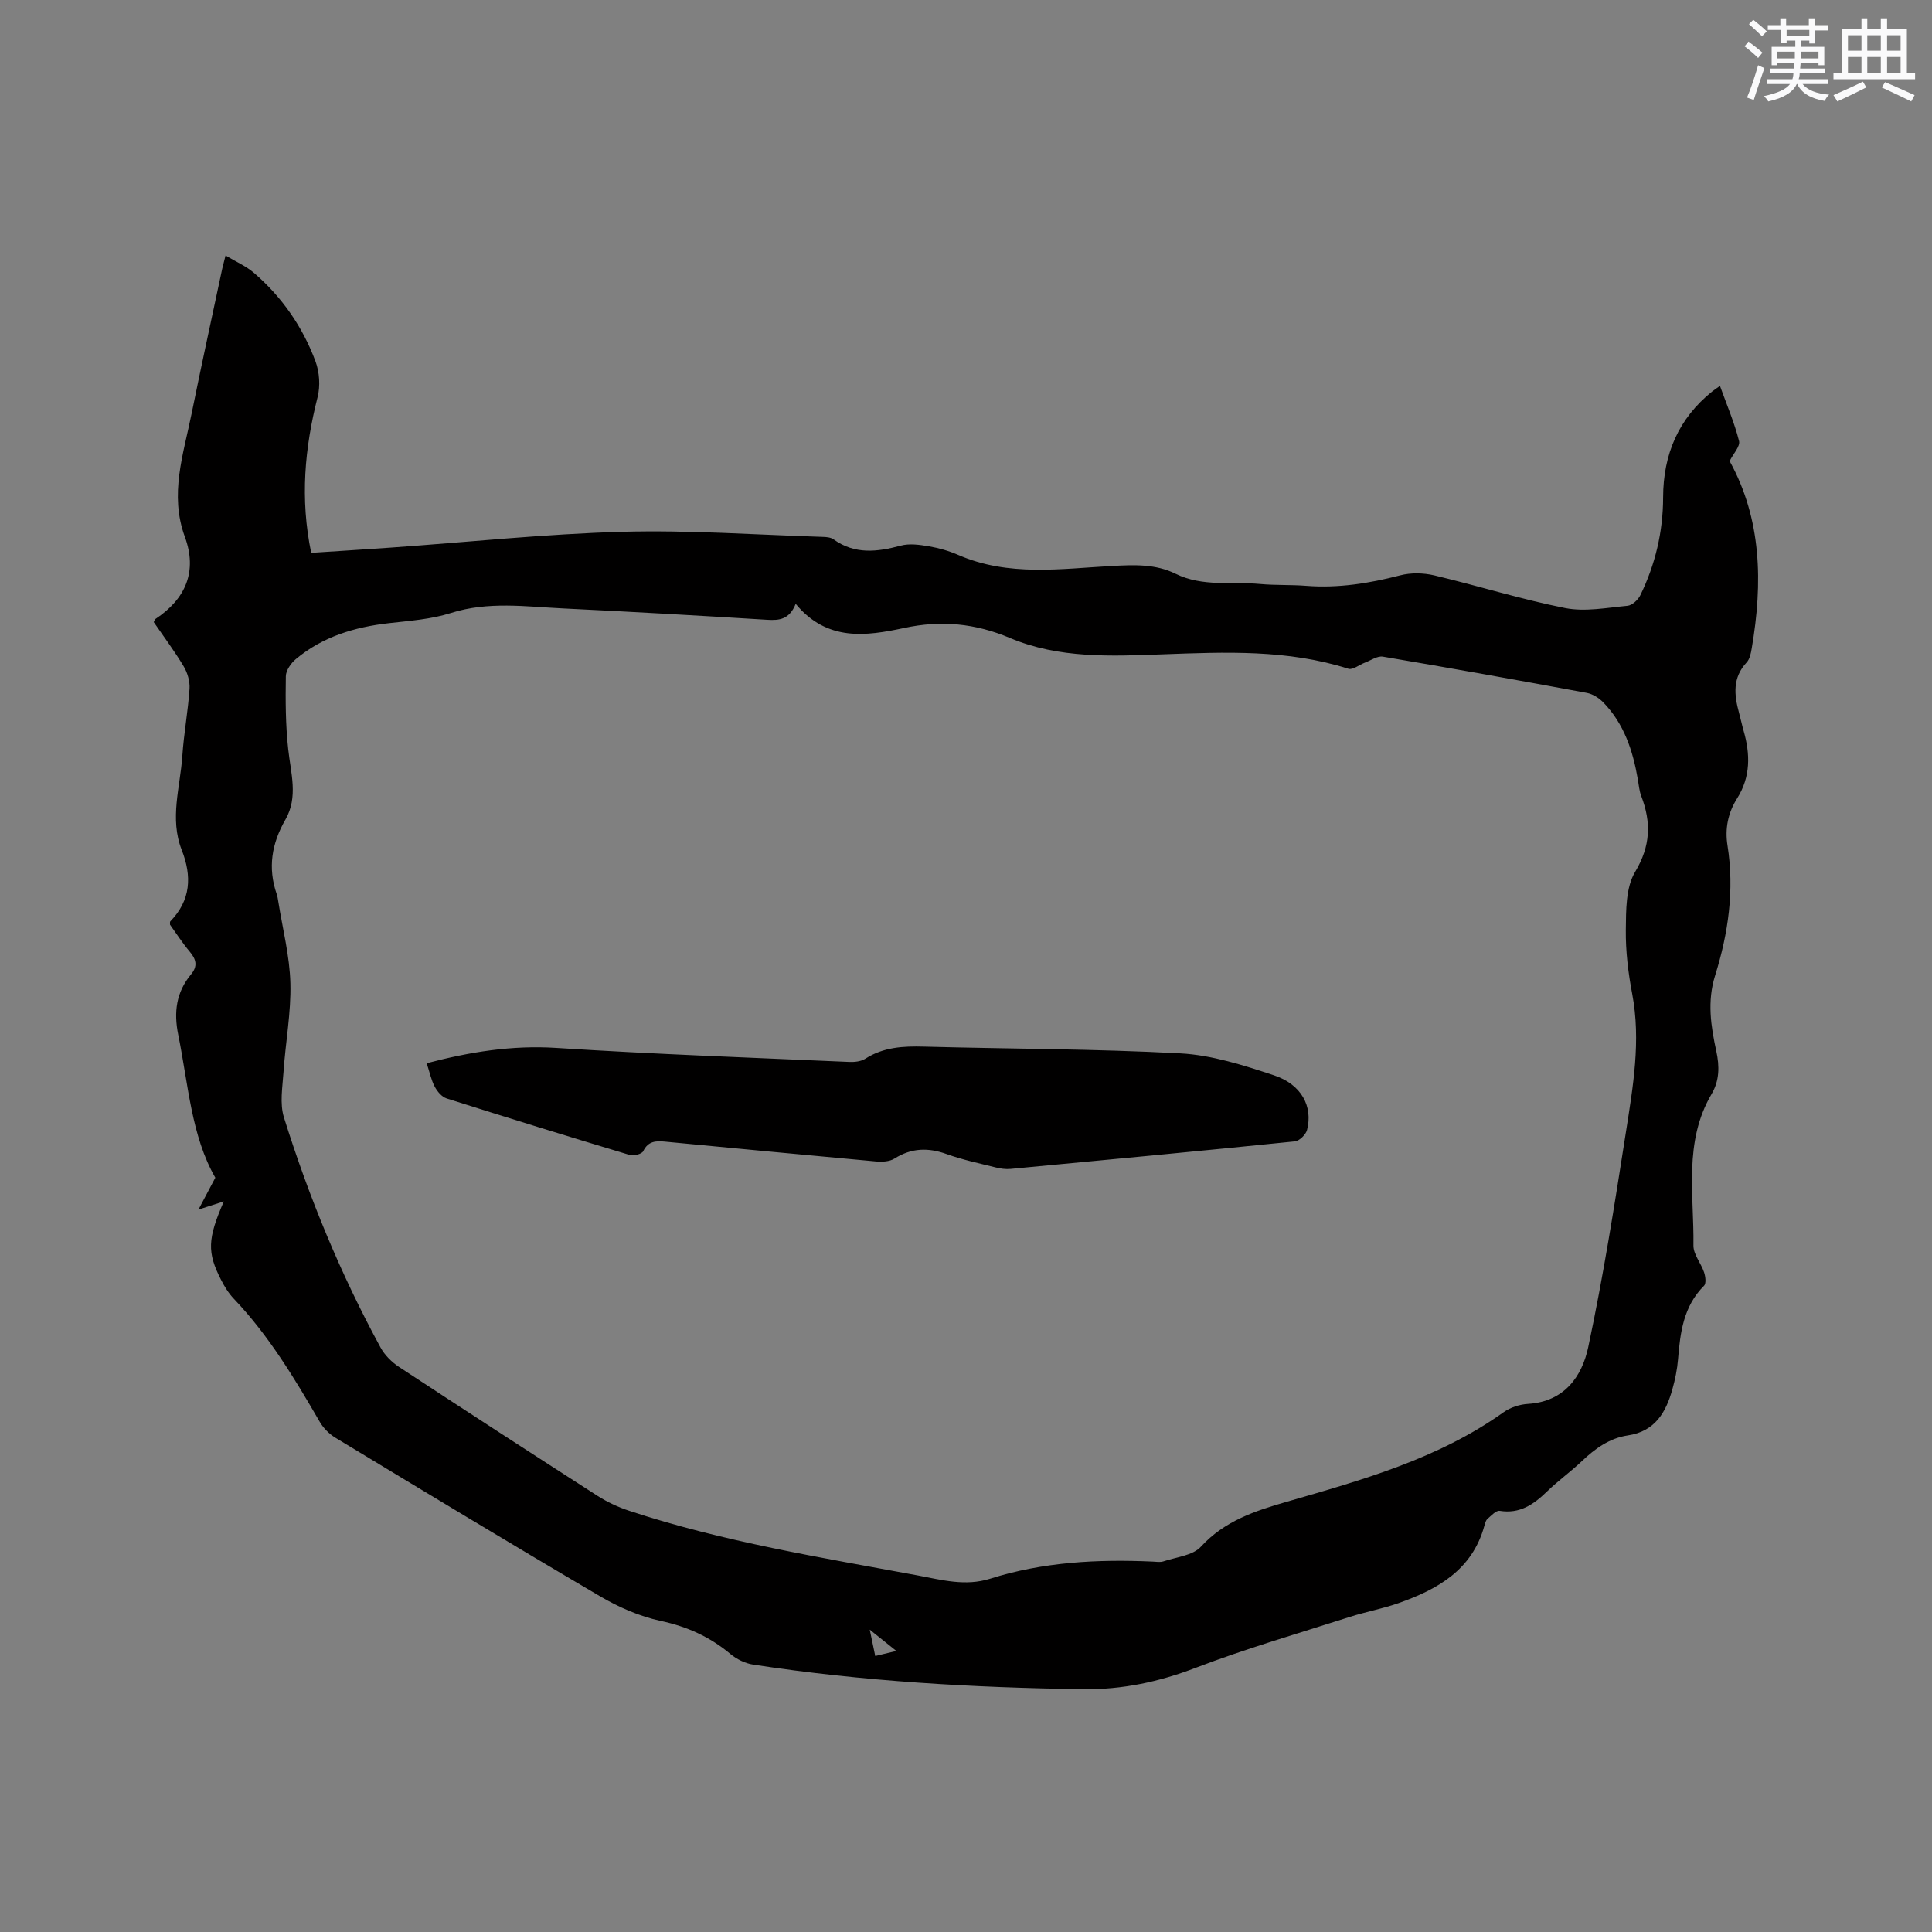 <svg enable-background="new 0 0 400 400" viewBox="0 0 400 400" xmlns="http://www.w3.org/2000/svg"><rect x="0" y="0" width="400" height="400" fill="#808080" stroke="none"/><path d="m46.7 52.9c2.15 1.29 4.23 2.18 5.87 3.59 5.81 5 10.09 11.18 12.75 18.33.83 2.24 1.02 5.11.43 7.42-2.67 10.51-3.64 21.03-1.32 32.22 5.42-.36 10.97-.7 16.52-1.09 15.96-1.13 31.9-2.82 47.88-3.27 13.85-.38 27.74.63 41.61 1.06.72.02 1.58.11 2.13.5 4.41 3.17 9.04 2.62 13.91 1.31 1.81-.49 3.93-.19 5.85.14 2.07.35 4.15.95 6.08 1.79 10.4 4.52 21.23 2.85 31.96 2.27 4.5-.24 8.88-.42 13.02 1.62 5.6 2.76 11.66 1.58 17.51 2.12 3.16.29 6.36.13 9.53.38 6.64.52 13.05-.51 19.46-2.17 2.22-.58 4.83-.52 7.08.01 9.05 2.15 17.96 4.96 27.08 6.76 4.12.81 8.61-.07 12.91-.47.97-.09 2.19-1.23 2.66-2.2 3.1-6.37 4.7-13.14 4.71-20.24.02-8.9 3.17-16.33 10.2-21.96.41-.32.85-.61 1.57-1.12 1.41 3.91 2.98 7.58 3.95 11.4.28 1.1-1.2 2.65-1.95 4.16 6.63 11.99 6.89 25.22 4.58 38.75-.17 1.02-.4 2.24-1.06 2.94-2.95 3.17-2.59 6.73-1.57 10.44.34 1.22.59 2.47.94 3.69 1.4 4.86 1.48 9.56-1.35 14.04-1.87 2.96-2.54 6.24-1.98 9.73 1.46 9.2.17 18.19-2.57 26.94-1.67 5.34-.87 10.48.25 15.63.69 3.16.66 6.11-.97 8.88-5.84 9.91-3.62 20.81-3.76 31.38-.02 1.83 1.57 3.65 2.2 5.54.29.86.47 2.3-.01 2.78-4.25 4.25-4.93 9.65-5.38 15.21-.17 2.09-.6 4.19-1.17 6.22-1.34 4.81-3.6 8.73-9.23 9.56-3.78.56-6.79 2.73-9.53 5.34-2.3 2.19-4.92 4.05-7.19 6.26-2.77 2.69-5.63 4.68-9.8 4.01-.75-.12-1.76 1-2.53 1.67-.36.31-.52.92-.65 1.43-2.51 9.15-9.68 13.16-17.8 16.02-3.29 1.16-6.75 1.78-10.08 2.85-10.67 3.42-21.46 6.54-31.91 10.54-7.56 2.9-15.15 4.52-23.18 4.42-22.91-.31-45.74-1.62-68.41-5.09-1.66-.25-3.43-1.12-4.73-2.21-4.25-3.55-8.96-5.67-14.43-6.84-4.36-.94-8.68-2.83-12.55-5.1-18.36-10.78-36.58-21.81-54.8-32.83-1.29-.78-2.49-2-3.24-3.3-5.21-8.99-10.55-17.88-17.78-25.47-1.08-1.13-1.94-2.53-2.65-3.93-2.89-5.65-2.81-8.45.58-16.22-1.79.58-3.06.98-5.25 1.69 1.24-2.34 2.25-4.26 3.49-6.6-4.97-8.63-5.59-19.3-7.68-29.6-.95-4.66-.42-8.8 2.64-12.48 1.44-1.72 1.09-3.12-.26-4.72-1.5-1.77-2.76-3.75-4.08-5.58.02-.3-.05-.58.06-.69 4.26-4.38 4.5-9.35 2.36-14.79-2.54-6.48-.31-12.99.13-19.47.31-4.65 1.18-9.26 1.49-13.9.1-1.53-.42-3.32-1.22-4.65-1.9-3.17-4.13-6.15-6.19-9.15.17-.31.22-.56.37-.66 6.26-4.16 8.7-9.84 6.07-17-3.22-8.78-.3-17.08 1.4-25.5 1.97-9.75 4.1-19.48 6.17-29.21.2-1.03.49-2.04.86-3.53zm118.04 72.12c-1.3 3.22-3.35 3.46-5.89 3.3-14.06-.87-28.13-1.67-42.21-2.35-7.77-.37-15.54-1.52-23.3.95-4.09 1.3-8.52 1.61-12.83 2.1-7.1.81-13.71 2.8-19.26 7.44-1.01.84-2.05 2.34-2.07 3.55-.08 5.03-.06 10.1.49 15.09.53 4.94 2.11 9.92-.57 14.58-2.86 4.97-3.69 10-1.81 15.44.17.5.25 1.03.33 1.55.89 5.63 2.36 11.25 2.5 16.9.16 6.11-1.01 12.24-1.42 18.37-.21 3.14-.81 6.54.09 9.42 5.16 16.5 11.73 32.45 20.01 47.65.86 1.58 2.33 3.03 3.86 4.03 13.63 8.96 27.32 17.84 41.05 26.66 2.02 1.29 4.27 2.34 6.55 3.09 19.48 6.43 39.68 9.66 59.77 13.39 4.95.92 9.81 2.3 14.98.67 10.94-3.46 22.24-4.06 33.63-3.54.74.03 1.55.18 2.22-.04 2.67-.9 6.09-1.2 7.78-3.05 4.89-5.33 11.16-7.39 17.71-9.28 15.67-4.53 31.41-8.89 44.98-18.57 1.4-1 3.33-1.61 5.06-1.71 7.48-.47 11.14-5.66 12.43-11.72 3.13-14.69 5.47-29.56 7.79-44.42 1.48-9.5 3.16-19.03 1.32-28.75-.83-4.35-1.37-8.84-1.32-13.26.05-4.06-.02-8.75 1.93-12 3.22-5.38 3.35-10.25 1.26-15.71-.41-1.07-.5-2.27-.7-3.42-1.02-5.94-2.85-11.54-7.17-15.97-.88-.9-2.16-1.72-3.38-1.95-14.06-2.6-28.13-5.13-42.23-7.51-1.15-.2-2.52.79-3.77 1.26-1.14.43-2.47 1.53-3.37 1.25-12.6-4.02-25.46-3.47-38.42-2.99-10.65.39-21.5.91-31.65-3.38-7.17-3.03-14.27-3.73-21.93-2.07-7.85 1.67-15.94 2.85-22.44-5zm20.84 216.79c-1.93-1.55-3.46-2.77-5.51-4.41.47 2.25.78 3.75 1.14 5.46 1.47-.35 2.63-.63 4.37-1.05z" fill="#010000"/><path d="m88.34 220.13c8.97-2.35 17.68-3.76 26.84-3.17 20.19 1.3 40.42 2.01 60.63 2.9 1.11.05 2.44-.09 3.34-.66 3.77-2.42 7.88-2.63 12.18-2.51 17.69.48 35.4.45 53.06 1.4 6.53.35 13.08 2.46 19.37 4.54 5.7 1.89 8.1 6.45 6.85 11.31-.25.97-1.58 2.27-2.52 2.37-19.61 2-39.23 3.85-58.85 5.7-1.02.1-2.11-.06-3.11-.31-3.39-.85-6.83-1.57-10.11-2.75-3.84-1.39-7.31-1.3-10.83.92-1.03.65-2.61.71-3.9.59-14.55-1.32-29.09-2.72-43.63-4.1-1.86-.18-3.48-.12-4.49 1.98-.28.59-1.96 1.03-2.78.79-12.67-3.81-25.31-7.71-37.92-11.71-1-.32-1.95-1.45-2.47-2.45-.73-1.37-1.04-2.97-1.66-4.84z" fill="#010000"/><g fill="#fafafb"><path d="m361.2 9.6.8-1c.9.7 1.9 1.4 2.9 2.3l-.9 1.1c-1-1-2-1.8-2.8-2.4zm.5 10.6c.9-2.1 1.6-4.3 2.3-6.7.4.2.8.4 1.3.6-.7 2.1-1.5 4.3-2.2 6.6zm.4-15.2.9-.9c1 .8 2 1.6 2.8 2.4l-1 1c-.9-.9-1.8-1.7-2.7-2.5zm12.5-1.2h1.2v1.4h2.7v1.1h-2.7v2.7h-1.2v-.6h-1.8v1.3h4.9v3.8h-1.2v-.5h-3.7c0 .4-.1.9-.1 1.2h5.1v1h-5.2c0 .5-.1.9-.2 1.2h6v1h-5.2c1.1 1.3 2.9 2 5.5 2.2-.4.4-.7.8-.9 1.3-2.9-.5-4.8-1.6-5.7-3.5h-.1c-.8 1.7-2.7 2.9-5.9 3.6-.2-.4-.6-.8-.9-1.1 2.8-.6 4.6-1.4 5.4-2.5h-4.8v-1h5.3c.1-.3.2-.7.2-1.2h-4.9v-1h5c0-.4 0-.8.1-1.2h-3.5v.5h-1.2v-3.8h4.9v-1.3h-1.8v.5h-1.2v-2.7h-2.7v-1h2.6v-1.4h1.2v1.4h4.7v-1.4zm-6.6 8.3h3.6c0-.4 0-.9 0-1.4h-3.6zm1.9-4.6h4.7v-1.3h-4.7zm6.6 3.2h-3.7v1.4h3.7z"/><path d="m385.3 3.8h1.3v2.2h2.8v-2.2h1.3v2.2h4.1v9.1h1.7v1.3h-16.9v-1.3h1.7v-9.1h4.1v-2.2zm.4 13.1.7 1.2c-1.8.9-3.8 1.9-6 2.9-.2-.4-.5-.8-.8-1.3 2.3-1 4.3-1.9 6.1-2.8zm-3.1-6.4h2.8v-3.2h-2.8zm0 4.6h2.8v-3.3h-2.8zm4-4.6h2.8v-3.2h-2.8zm0 4.6h2.8v-3.3h-2.8zm3.7 1.9c2.1.9 4.1 1.8 6.1 2.7l-.7 1.3c-2.2-1.1-4.2-2-6.1-2.9zm3.2-9.7h-2.8v3.2h2.8zm-2.8 7.8h2.8v-3.3h-2.8z"/></g></svg>